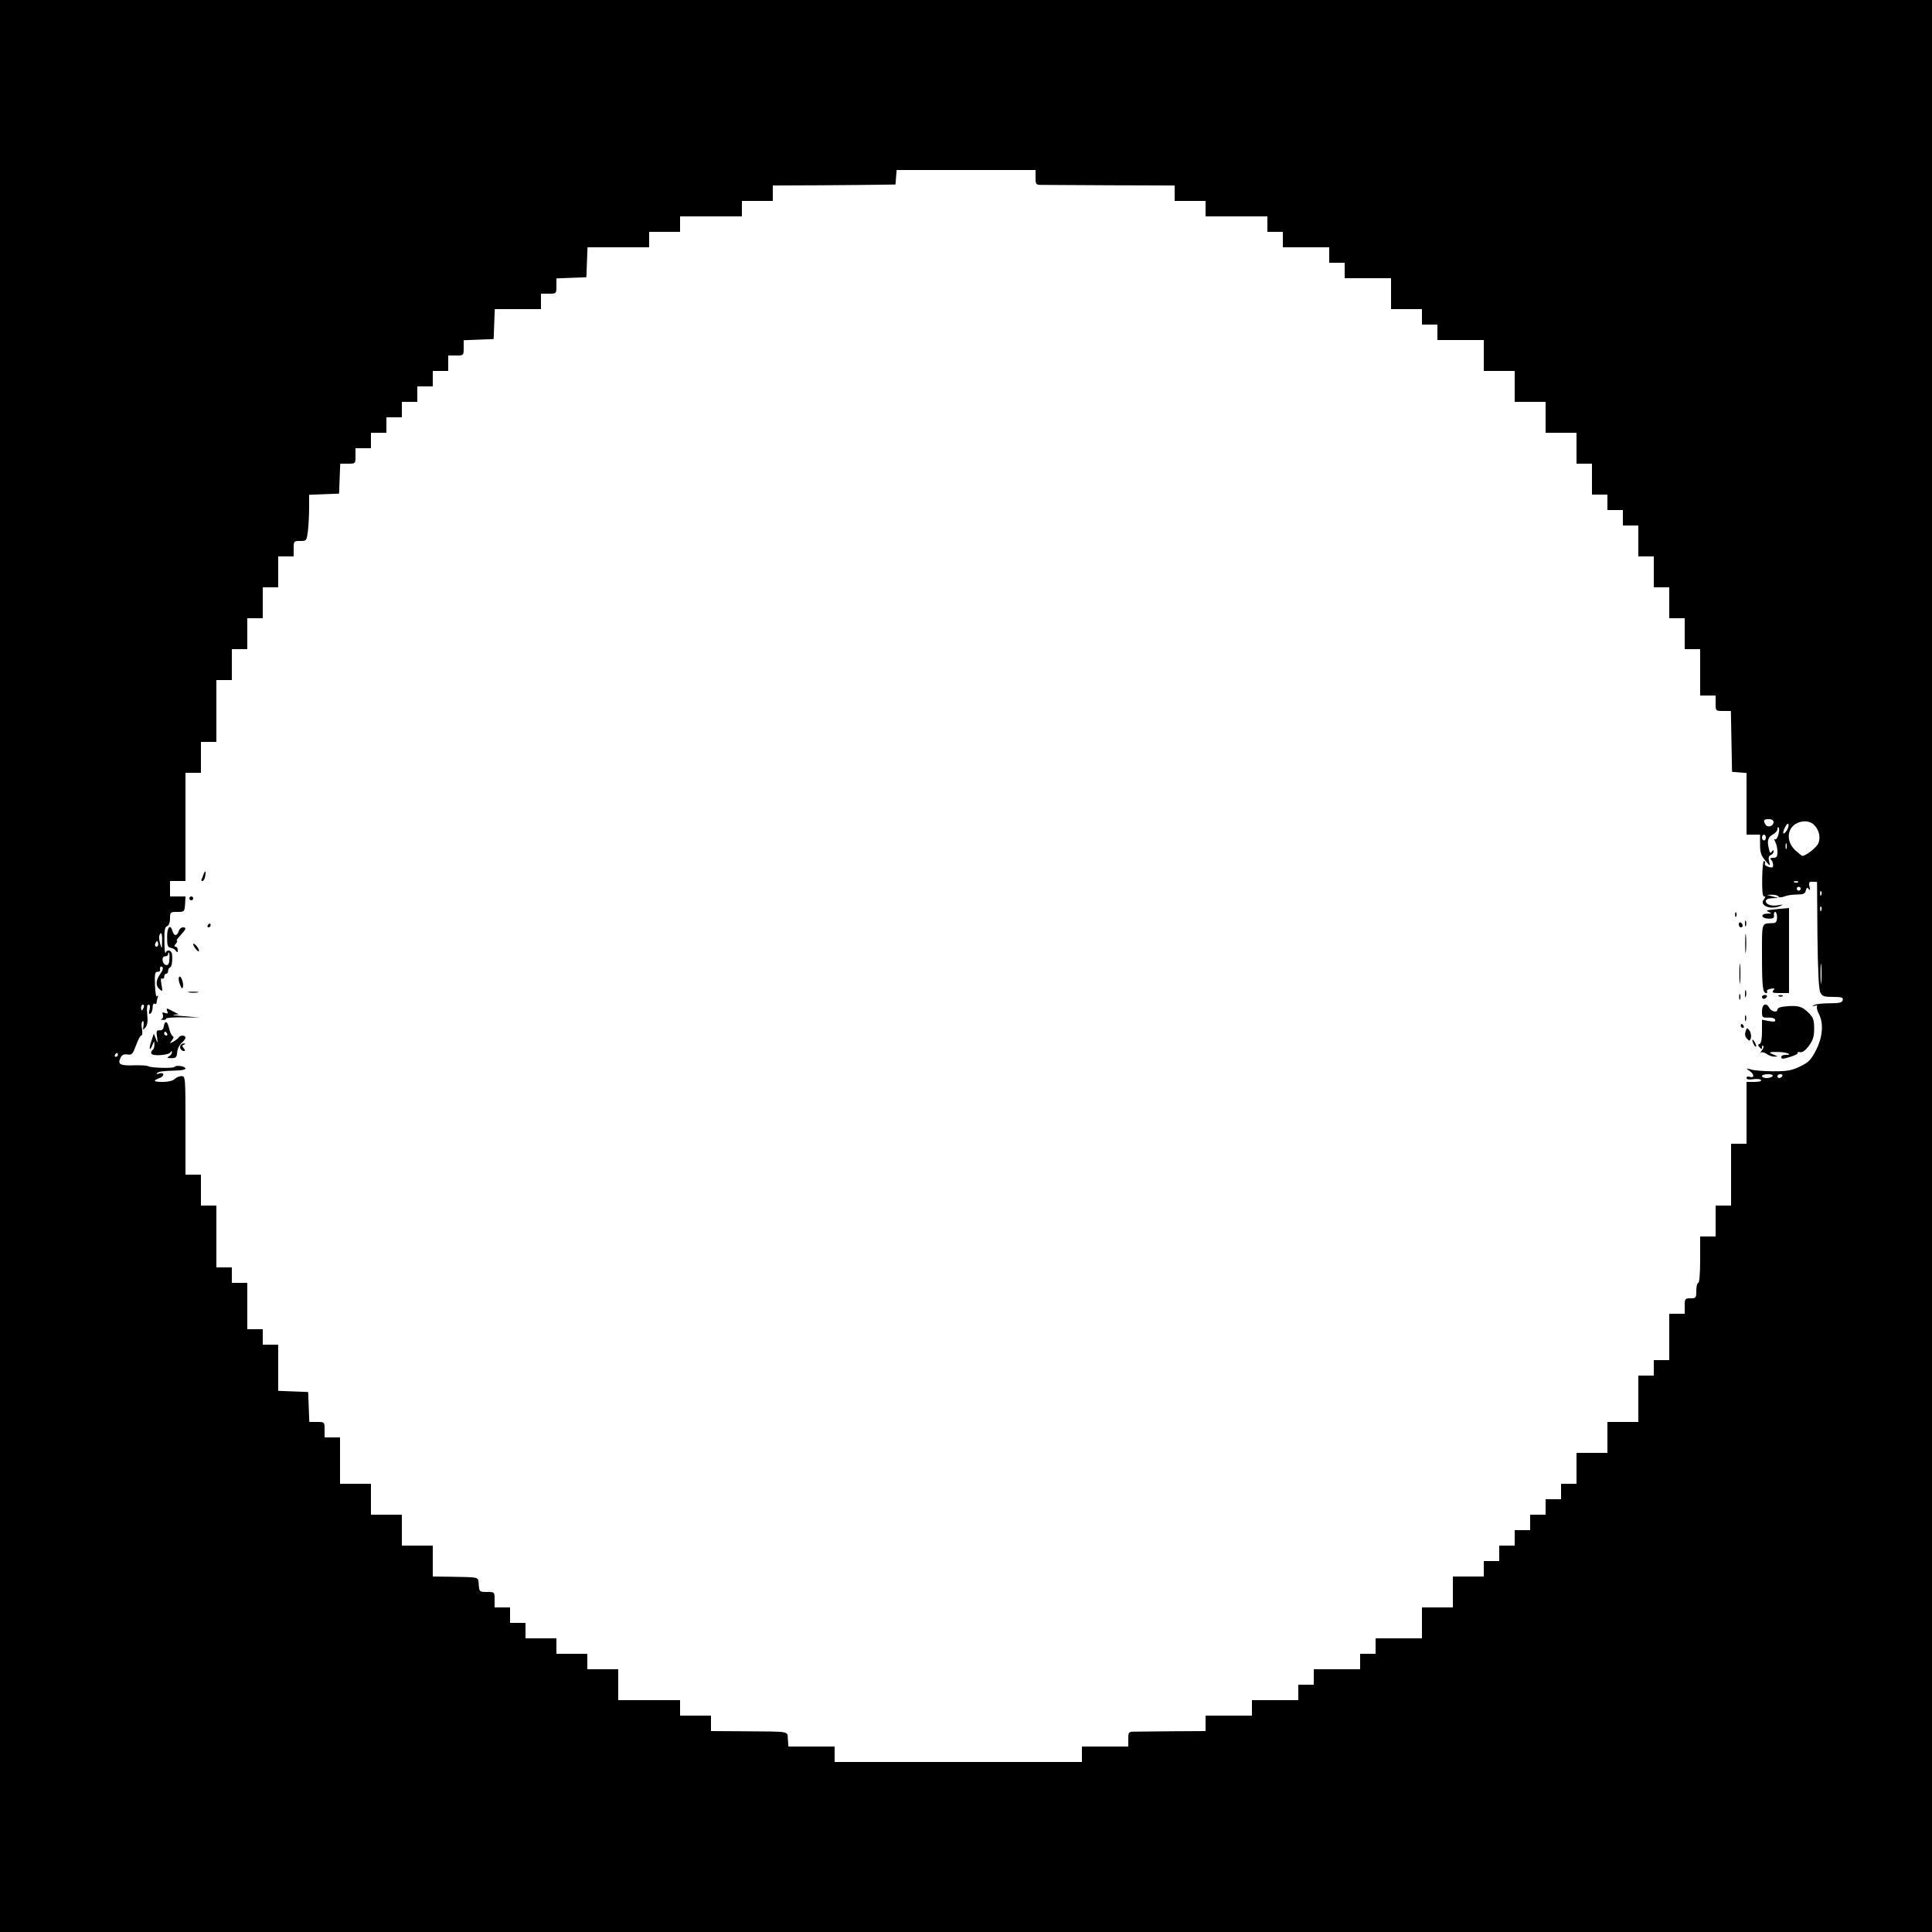 <?xml version="1.0" standalone="no"?>
<!DOCTYPE svg PUBLIC "-//W3C//DTD SVG 20010904//EN"
 "http://www.w3.org/TR/2001/REC-SVG-20010904/DTD/svg10.dtd">
<svg version="1.0" xmlns="http://www.w3.org/2000/svg"
 width="1000pt" height="1000pt" viewBox="0 0 1000 1000"
 preserveAspectRatio="xMidYMid meet">

<g transform="translate(0,1000) scale(0.1,-0.1)"
fill="#000000" stroke="none">
<path d="M0 5000 l0 -5000 5000 0 5000 0 0 5000 0 5000 -5000 0 -5000 0 0
-5000z m5360 4082 c0 -35 2 -39 28 -39 15 0 177 -1 360 -2 l332 -1 0 -40 0
-40 80 0 80 0 0 -40 0 -40 160 0 160 0 0 -40 0 -40 40 0 40 0 0 -40 0 -40 120
0 120 0 0 -40 0 -40 40 0 40 0 0 -40 0 -40 120 0 120 0 0 -80 0 -80 80 0 80 0
0 -40 0 -40 40 0 40 0 0 -40 0 -40 120 0 120 0 0 -80 0 -80 80 0 80 0 0 -80 0
-80 80 0 80 0 0 -80 0 -80 80 0 80 0 0 -80 0 -80 40 0 40 0 0 -80 0 -80 40 0
40 0 0 -40 0 -40 40 0 40 0 0 -40 0 -40 40 0 40 0 0 -80 0 -80 40 0 40 0 0
-80 0 -80 40 0 40 0 0 -80 0 -80 40 0 40 0 0 -80 0 -80 40 0 40 0 0 -120 0
-120 40 0 40 0 0 -40 c0 -40 0 -40 40 -40 l39 0 3 -157 3 -158 38 -3 37 -3 0
-160 0 -159 35 0 35 0 0 -51 c0 -41 5 -57 27 -83 26 -31 26 -31 20 -5 -5 19
-2 29 8 33 8 3 15 11 15 18 0 10 -2 10 -9 0 -6 -10 -10 -8 -14 10 -12 44 -7
64 18 78 14 7 25 20 25 28 0 9 3 13 6 9 10 -10 -7 -68 -18 -61 -6 4 -6 -1 1
-14 6 -11 11 -34 11 -51 0 -25 -4 -31 -22 -31 -13 0 -18 -4 -13 -8 13 -10 18
-42 6 -42 -19 0 -41 12 -36 20 3 5 1 11 -4 14 -5 3 -9 -35 -10 -89 -1 -66 2
-95 10 -95 8 0 8 -4 -1 -15 -27 -32 36 -57 85 -34 16 8 15 8 -8 4 -36 -7 -67
2 -67 21 0 9 12 14 33 15 l32 1 -30 8 -30 8 27 1 c15 0 29 -3 33 -9 4 -6 15
-6 31 0 14 6 43 10 66 10 32 0 41 4 45 21 5 16 8 18 15 7 7 -9 8 -5 4 13 -5
22 -2 26 17 25 l22 -1 2 -275 c2 -187 7 -282 15 -297 10 -20 20 -23 65 -23 45
0 54 -3 51 -16 -2 -13 -16 -17 -68 -17 -36 0 -72 -4 -80 -9 -12 -8 -11 -8 3
-4 10 3 15 2 12 -4 -3 -5 1 -23 10 -39 25 -49 19 -120 -16 -188 -26 -50 -38
-62 -82 -83 -43 -21 -67 -25 -137 -25 -47 0 -98 4 -115 9 -30 8 -30 8 -7 -9
24 -17 22 -38 -3 -28 -8 3 -15 0 -15 -7 0 -7 12 -9 34 -6 19 3 38 1 41 -4 4
-6 -10 -10 -34 -10 l-41 0 0 -160 0 -160 -40 0 -40 0 0 -160 0 -160 -40 0 -40
0 0 -80 0 -80 -40 0 -40 0 0 -120 c0 -73 -4 -120 -10 -120 -5 0 -10 -18 -10
-40 0 -38 -2 -40 -30 -40 -28 0 -30 -2 -30 -40 l0 -40 -40 0 -40 0 0 -120 0
-120 -40 0 -40 0 0 -40 0 -40 -40 0 -40 0 0 -120 0 -120 -80 0 -80 0 0 -80 0
-80 -80 0 -80 0 0 -80 0 -80 -40 0 -40 0 0 -40 0 -40 -40 0 -40 0 0 -40 0 -40
-40 0 -40 0 0 -40 0 -40 -40 0 -40 0 0 -40 0 -40 -40 0 -40 0 0 -40 0 -40 -40
0 -40 0 0 -40 0 -40 -80 0 -80 0 0 -80 0 -80 -80 0 -80 0 0 -80 0 -80 -120 0
-120 0 0 -40 0 -40 -40 0 -40 0 0 -40 0 -40 -120 0 -120 0 0 -40 0 -40 -40 0
-40 0 0 -40 0 -40 -120 0 -120 0 0 -40 0 -40 -120 0 -120 0 0 -40 0 -40 -172
-1 c-95 -1 -185 -2 -200 -2 -26 0 -28 -4 -28 -39 l0 -38 -120 0 -120 0 0 -40
0 -40 -640 0 -640 0 0 40 0 40 -119 0 -120 0 -3 38 c-4 43 20 39 -233 41
l-165 1 0 40 0 40 -80 0 -80 0 0 40 0 40 -160 0 -160 0 0 80 0 80 -80 0 -80 0
0 40 0 40 -80 0 -80 0 0 40 0 40 -80 0 -80 0 0 40 0 40 -40 0 -40 0 0 40 0 40
-40 0 -40 0 0 40 c0 40 0 40 -39 40 -39 0 -40 1 -43 37 -3 43 9 39 -153 42
l-85 1 0 80 0 80 -80 0 -80 0 0 80 0 80 -80 0 -80 0 0 80 0 80 -80 0 -80 0 0
120 0 120 -40 0 -40 0 0 40 c0 40 0 40 -40 40 l-39 0 -3 78 -3 77 -77 3 -78 3
0 119 0 120 -40 0 -40 0 0 40 0 40 -40 0 -40 0 0 120 0 120 -40 0 -40 0 0 40
0 40 -40 0 -40 0 0 160 0 160 -40 0 -40 0 0 80 0 80 -40 0 -40 0 0 255 c0 251
0 255 -21 255 -11 0 -27 -7 -35 -15 -9 -9 -34 -15 -60 -15 -50 0 -56 6 -18 20
28 11 24 33 -4 23 -9 -3 -14 -3 -10 2 8 9 31 12 101 14 26 0 47 5 47 10 0 12
-49 20 -56 9 -6 -9 -122 -6 -139 4 -5 3 -37 5 -70 4 -72 -3 -87 5 -72 37 8 17
17 22 37 19 23 -3 27 2 44 47 10 28 22 51 27 51 6 0 7 15 4 34 -4 18 -3 36 3
40 5 3 7 -6 5 -22 -4 -25 -3 -25 10 -10 10 12 13 33 9 68 -3 34 -1 50 7 50 7
0 9 -9 5 -26 -5 -19 -4 -25 5 -20 6 4 11 18 11 32 0 14 4 22 10 19 6 -3 10 -2
10 4 0 5 3 18 6 28 4 11 3 14 -3 6 -5 -6 -9 17 -11 58 -2 57 0 69 13 69 8 0
14 3 14 8 -3 16 2 23 11 17 6 -4 3 -17 -10 -35 -24 -34 -26 -63 -3 -81 15 -13
15 -11 9 24 -5 27 -4 37 3 32 6 -3 11 1 11 9 0 9 5 16 10 16 6 0 10 6 10 14 0
8 4 16 9 18 10 3 14 28 12 66 -1 23 -26 31 -34 10 -3 -7 -6 20 -6 60 -1 56 2
74 14 78 9 4 15 19 15 40 0 33 2 34 38 34 36 0 37 1 40 40 l2 40 -40 0 -40 0
0 40 0 40 40 0 40 0 0 280 0 280 40 0 40 0 0 80 0 80 40 0 40 0 0 160 0 160
40 0 40 0 0 80 0 80 40 0 40 0 0 80 0 80 40 0 40 0 0 80 0 80 40 0 40 0 0 80
0 80 40 0 40 0 0 40 c0 39 1 40 34 40 33 0 33 1 40 53 3 28 6 82 6 119 l0 67
78 3 77 3 3 78 3 77 39 0 c40 0 40 0 40 40 l0 40 40 0 40 0 0 40 0 40 40 0 40
0 0 40 0 40 40 0 40 0 0 40 0 40 40 0 40 0 0 40 0 40 40 0 40 0 0 40 0 40 40
0 40 0 0 40 0 40 40 0 c40 0 40 0 40 40 l0 39 78 3 77 3 3 78 3 77 119 0 120
0 0 40 0 40 40 0 c40 0 40 0 40 40 l0 39 78 3 77 3 3 78 3 77 159 0 160 0 0
40 0 40 80 0 80 0 0 40 0 40 160 0 160 0 0 40 0 40 80 0 80 0 0 40 0 40 245 1
c135 1 278 2 318 3 l72 1 3 38 3 37 360 0 359 0 0 -38z m3820 -3337 c0 -21
-30 -31 -41 -14 -14 23 -11 29 16 29 16 0 25 -6 25 -15z m210 -15 c26 -26 35
-66 21 -96 -9 -21 -64 -64 -82 -64 -3 0 -20 14 -38 30 -50 49 -41 121 19 143
31 11 61 6 80 -13z m-144 -32 c-19 -26 -22 -7 -4 25 7 13 13 17 15 10 3 -7 -3
-23 -11 -35z m-106 -33 c0 -8 -4 -15 -10 -15 -5 0 -10 7 -10 15 0 8 5 15 10
15 6 0 10 -7 10 -15z m107 -57 c-3 -7 -5 -2 -5 12 0 14 2 19 5 13 2 -7 2 -19
0 -25z m60 -174 c-3 -3 -12 -4 -19 -1 -8 3 -5 6 6 6 11 1 17 -2 13 -5z m13
-34 c0 -5 -4 -10 -10 -10 -5 0 -10 5 -10 10 0 6 5 10 10 10 6 0 10 -4 10 -10z
m107 -32 c-3 -8 -6 -5 -6 6 -1 11 2 17 5 13 3 -3 4 -12 1 -19z m0 -80 c-3 -8
-6 -5 -6 6 -1 11 2 17 5 13 3 -3 4 -12 1 -19z m-8588 -160 c-1 -42 -1 -42 -10
-13 -5 17 -7 36 -4 43 9 24 15 11 14 -30z m-23 -25 c-10 -10 -19 5 -10 18 6
11 8 11 12 0 2 -7 1 -15 -2 -18z m61 -67 c-1 -23 -6 -33 -17 -31 -21 3 -26 45
-6 45 9 0 16 5 16 10 0 6 2 10 4 10 3 0 4 -15 3 -34z m8550 -118 c-2 -24 -4
-5 -4 42 0 47 2 66 4 43 2 -24 2 -62 0 -85z m-8683 -133 c-4 -8 -8 -15 -10
-15 -2 0 -4 7 -4 15 0 8 4 15 10 15 5 0 7 -7 4 -15z m-134 -245 c0 -5 -5 -10
-11 -10 -5 0 -7 5 -4 10 3 6 8 10 11 10 2 0 4 -4 4 -10z m8565 -110 c-3 -5
-17 -10 -31 -10 -13 0 -24 5 -24 10 0 6 14 10 31 10 17 0 28 -4 24 -10z m50 0
c-3 -5 -10 -10 -16 -10 -5 0 -9 5 -9 10 0 6 7 10 16 10 8 0 12 -4 9 -10z"/>
<path d="M1053 5473 c-3 -10 -8 -21 -10 -25 -2 -5 0 -8 5 -8 5 0 12 11 14 25
6 29 0 33 -9 8z"/>
<path d="M980 5350 c0 -5 5 -10 10 -10 6 0 10 5 10 10 0 6 -4 10 -10 10 -5 0
-10 -4 -10 -10z"/>
<path d="M9175 5292 c-32 -3 -36 -6 -20 -12 17 -8 16 -9 -8 -9 -39 -1 -30 -26
9 -26 22 0 28 4 26 18 -2 9 2 17 7 17 5 0 9 -13 9 -29 -1 -22 -6 -29 -22 -29
-60 -3 -56 9 -56 -168 0 -162 4 -194 22 -194 5 0 7 4 4 9 -3 5 5 11 19 13 20
4 23 3 14 -8 -9 -12 -3 -14 35 -14 l46 0 0 220 0 220 -22 -2 c-13 -1 -41 -3
-63 -6z"/>
<path d="M8981 5264 c0 -11 3 -14 6 -6 3 7 2 16 -1 19 -3 4 -6 -2 -5 -13z"/>
<path d="M9032 5220 c0 -14 2 -19 5 -12 2 6 2 18 0 25 -3 6 -5 1 -5 -13z"/>
<path d="M9000 5216 c0 -9 5 -16 10 -16 6 0 10 4 10 9 0 6 -4 13 -10 16 -5 3
-10 -1 -10 -9z"/>
<path d="M1075 5210 c-3 -5 -1 -10 4 -10 6 0 11 5 11 10 0 6 -2 10 -4 10 -3 0
-8 -4 -11 -10z"/>
<path d="M865 5148 c0 -42 3 -51 19 -54 10 -1 23 -9 27 -16 7 -10 9 -9 9 5 0
9 -5 17 -11 17 -8 0 -8 5 1 15 7 8 9 15 6 15 -4 0 -1 7 6 15 43 47 46 55 24
55 -8 0 -18 -9 -21 -20 -3 -11 -11 -20 -17 -20 -5 0 -12 9 -15 20 -11 41 -29
21 -28 -32z"/>
<path d="M9033 5115 c0 -44 2 -61 4 -37 2 23 2 59 0 80 -2 20 -4 1 -4 -43z"/>
<path d="M1000 5113 c1 -14 30 -48 30 -34 0 7 -7 19 -15 27 -8 9 -15 12 -15 7z"/>
<path d="M9003 4960 c0 -47 2 -66 4 -42 2 23 2 61 0 85 -2 23 -4 4 -4 -43z"/>
<path d="M927 4943 c-4 -6 -2 -24 5 -40 7 -19 12 -23 15 -12 5 21 -12 65 -20
52z"/>
<path d="M9032 4855 c0 -16 2 -22 5 -12 2 9 2 23 0 30 -3 6 -5 -1 -5 -18z"/>
<path d="M978 4863 c12 -2 32 -2 45 0 12 2 2 4 -23 4 -25 0 -35 -2 -22 -4z"/>
<path d="M9002 4840 c0 -14 2 -19 5 -12 2 6 2 18 0 25 -3 6 -5 1 -5 -13z"/>
<path d="M9120 4840 c0 -5 4 -10 9 -10 6 0 13 5 16 10 3 6 -1 10 -9 10 -9 0
-16 -4 -16 -10z"/>
<path d="M9208 4843 c7 -3 16 -2 19 1 4 3 -2 6 -13 5 -11 0 -14 -3 -6 -6z"/>
<path d="M9120 4766 c0 -33 2 -34 32 -33 18 1 33 -3 36 -11 3 -10 -4 -12 -32
-7 l-36 7 0 -60 c0 -39 -4 -62 -12 -65 -10 -4 -10 -7 0 -18 10 -11 12 -11 12
1 0 7 3 10 6 7 4 -4 1 -15 -7 -24 -7 -10 -10 -15 -5 -11 5 4 18 1 30 -7 11 -8
30 -15 41 -14 19 0 18 1 -2 9 -33 13 -29 16 22 15 44 -1 79 -15 37 -15 -12 0
-22 -4 -22 -10 0 -13 4 -13 51 1 21 7 36 15 34 20 -3 4 3 5 12 3 12 -3 28 9
46 33 21 29 27 47 27 89 0 45 -4 57 -30 83 -33 32 -53 38 -117 32 -27 -2 -43
-8 -43 -16 0 -18 -30 -12 -42 8 -16 30 -38 20 -38 -17z"/>
<path d="M866 4765 c5 -11 2 -13 -12 -8 -13 5 -16 3 -11 -10 3 -8 1 -18 -6
-21 -7 -2 -4 -5 6 -5 9 -1 17 2 17 7 0 4 39 7 87 6 l88 -1 -80 7 c-44 3 -69 7
-55 8 l25 2 -29 15 c-35 19 -37 19 -30 0z"/>
<path d="M9032 4730 c0 -14 2 -19 5 -12 2 6 2 18 0 25 -3 6 -5 1 -5 -13z"/>
<path d="M848 4688 c-2 -15 -9 -22 -22 -21 -16 1 -18 -4 -13 -35 4 -35 4 -35
-6 -10 l-11 28 -12 -37 c-15 -41 -10 -60 5 -22 9 23 10 23 10 2 1 -12 -4 -25
-10 -28 -5 -4 -8 -12 -6 -18 5 -15 89 -9 99 6 6 9 8 9 8 0 0 -7 -7 -16 -16
-21 -12 -7 -9 -9 13 -9 24 0 28 5 30 31 1 17 12 38 23 48 11 9 20 21 20 27 0
14 -27 14 -35 1 -3 -5 -16 -15 -28 -22 -20 -10 -21 -10 -8 6 10 12 11 20 4 24
-6 4 -14 22 -18 40 -8 37 -22 42 -27 10z m17 -38 c3 -5 1 -10 -4 -10 -6 0 -11
5 -11 10 0 6 2 10 4 10 3 0 8 -4 11 -10z"/>
<path d="M9010 4690 c0 -5 5 -10 11 -10 5 0 7 5 4 10 -3 6 -8 10 -11 10 -2 0
-4 -4 -4 -10z"/>
<path d="M9035 4661 c-5 -15 -2 -28 8 -38 12 -13 15 -12 20 6 2 11 -1 28 -8
37 -12 16 -13 16 -20 -5z"/>
<path d="M9070 4615 c0 -5 5 -17 10 -25 5 -8 10 -10 10 -5 0 6 -5 17 -10 25
-5 8 -10 11 -10 5z"/>
<path d="M935 4590 c-8 -12 2 -30 17 -30 7 0 7 5 -1 14 -9 11 -9 15 1 19 9 4
9 6 1 6 -6 1 -15 -3 -18 -9z"/>
</g>
</svg>
